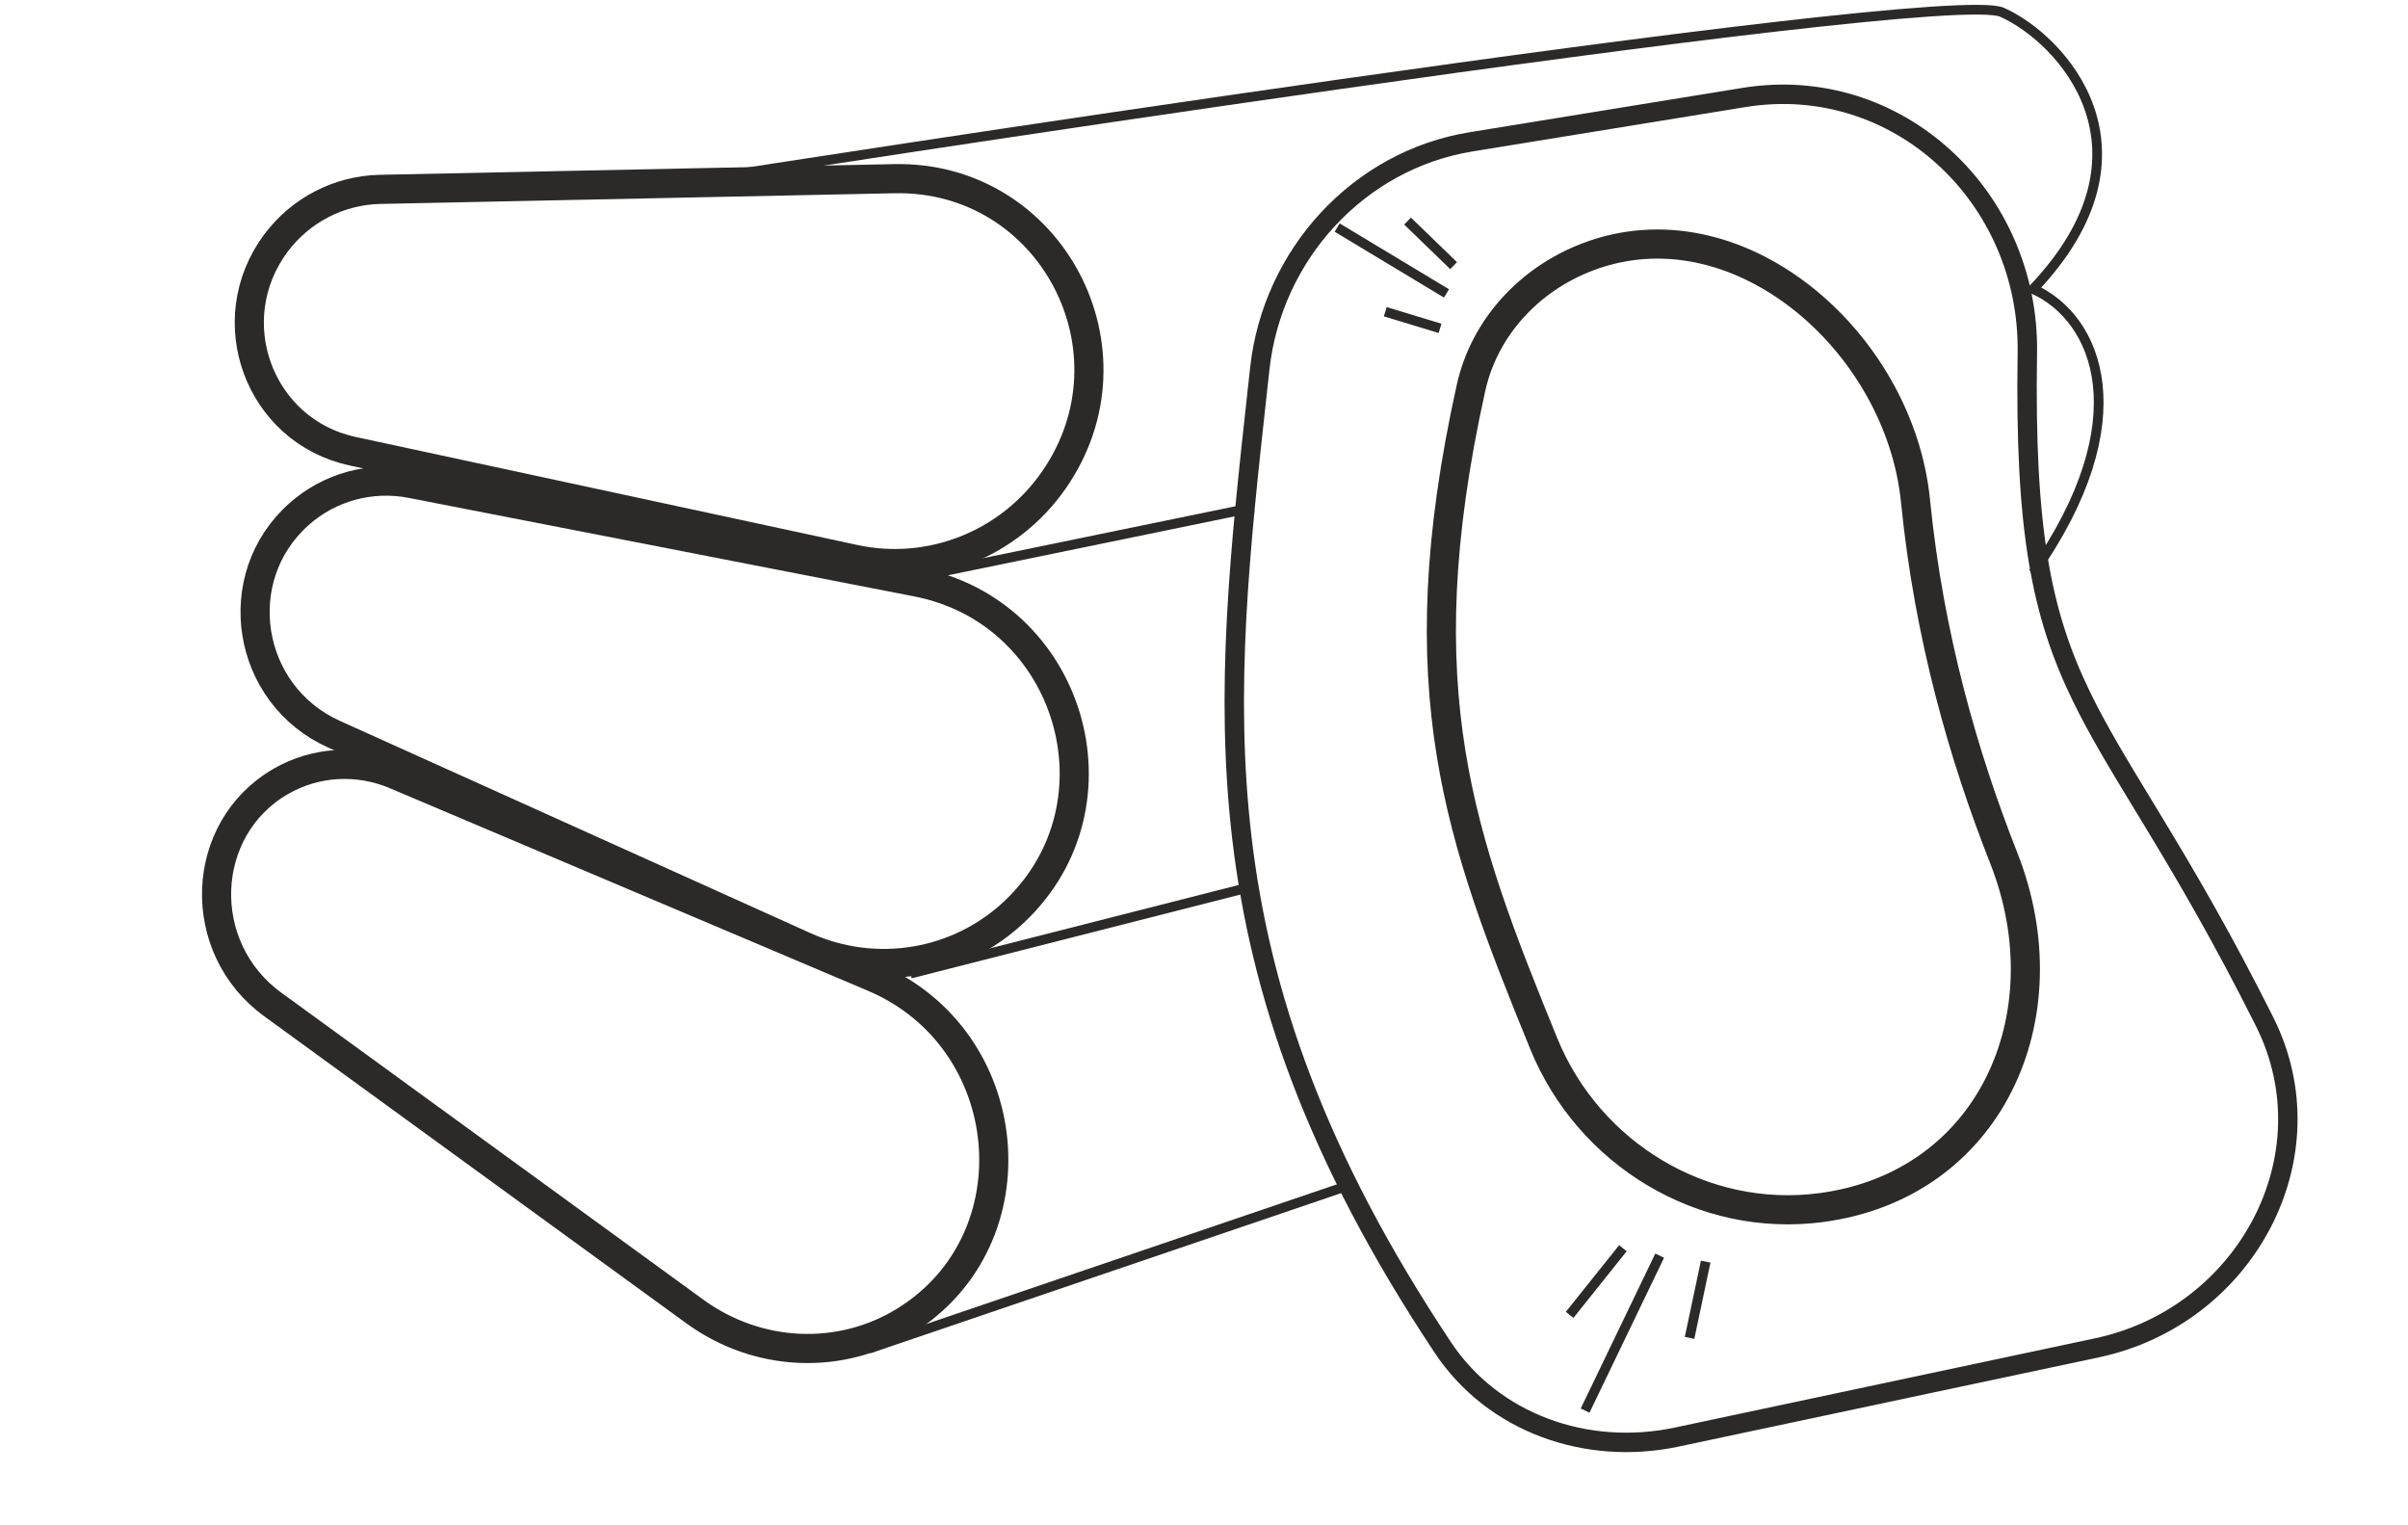 <svg width="248" height="157" viewBox="0 0 248 157" fill="none" xmlns="http://www.w3.org/2000/svg">
<path d="M96.272 59.008L129.103 52.258M74.503 18.137C74.503 18.137 200 -1.486 206.186 1.264C212.372 4.014 222.959 15.513 209.398 29.761C216.059 32.761 220.461 43.26 209.398 59.008M93.774 100.253L129.103 91.254M89.491 138.874L139.095 122.001" stroke="#2B2A29"/>
<path d="M28.938 80.451C32.516 78.393 36.864 78.145 40.724 79.779L89.967 100.638C104.856 106.944 106.771 127.583 93.247 135.991C86.587 140.132 78.044 139.762 71.569 135.053L28.083 103.426C20.02 97.563 20.476 85.322 28.938 80.451Z" stroke="#2B2A29" stroke-width="3"/>
<path d="M28.426 25.024C30.964 21.629 34.918 19.588 39.134 19.501L92.099 18.399C108.226 18.063 117.79 36.162 108.515 49.463C103.912 56.064 95.819 59.271 88.009 57.59L36.321 46.462C26.669 44.384 22.473 32.992 28.426 25.024Z" stroke="#2B2A29" stroke-width="3"/>
<path d="M30.807 52.933C33.948 50.145 38.215 48.986 42.36 49.793L94.442 59.941C110.299 63.031 116.165 82.782 104.509 93.843C98.726 99.33 90.18 100.756 82.858 97.454L34.392 75.6C25.342 71.519 23.436 59.473 30.807 52.933Z" stroke="#2B2A29" stroke-width="3"/>
<path d="M129.747 37.951C131.033 26.208 139.919 16.488 151.501 14.606L179.609 10.038C195.377 7.475 209.052 20.24 208.796 36.355C208.505 54.626 210.257 63.245 214.341 71.663C216.057 75.202 218.183 78.701 220.7 82.842C221.145 83.574 221.602 84.326 222.071 85.102C225.204 90.283 228.915 96.587 233.235 105.212C240.164 119.046 231.309 135.532 215.967 138.79L172.692 147.979C163.402 149.952 153.782 146.547 148.603 138.763C135.435 118.974 129.805 102.322 127.913 86.387C126.101 71.119 127.711 56.47 129.499 40.208C129.581 39.459 129.664 38.707 129.747 37.951Z" stroke="#2B2A29" stroke-width="2"/>
<path d="M167.141 128.534L161.656 135.398M170.929 129.3L163.251 145.253M175.669 129.913L174.009 137.766" stroke="#2B2A29"/>
<path d="M149.708 27.354L144.964 22.765M148.975 30.214L137.714 23.434M148.311 33.813L142.668 32.1" stroke="#2B2A29"/>
<path d="M151.501 39.935C152.874 33.748 157.477 28.761 163.483 26.466C171.075 23.566 179.053 25.595 185.433 30.549C191.824 35.512 196.455 43.309 197.279 51.595C198.667 65.546 202.254 77.938 206.358 88.331C209.616 96.584 209.198 105.043 205.85 111.687C202.514 118.307 196.236 123.205 187.55 124.351C175.388 125.956 163.638 118.859 158.984 107.449C154.661 96.853 151.087 87.794 149.432 77.478C147.782 67.191 148.032 55.576 151.501 39.935Z" stroke="#2B2A29" stroke-width="3"/>
</svg>
